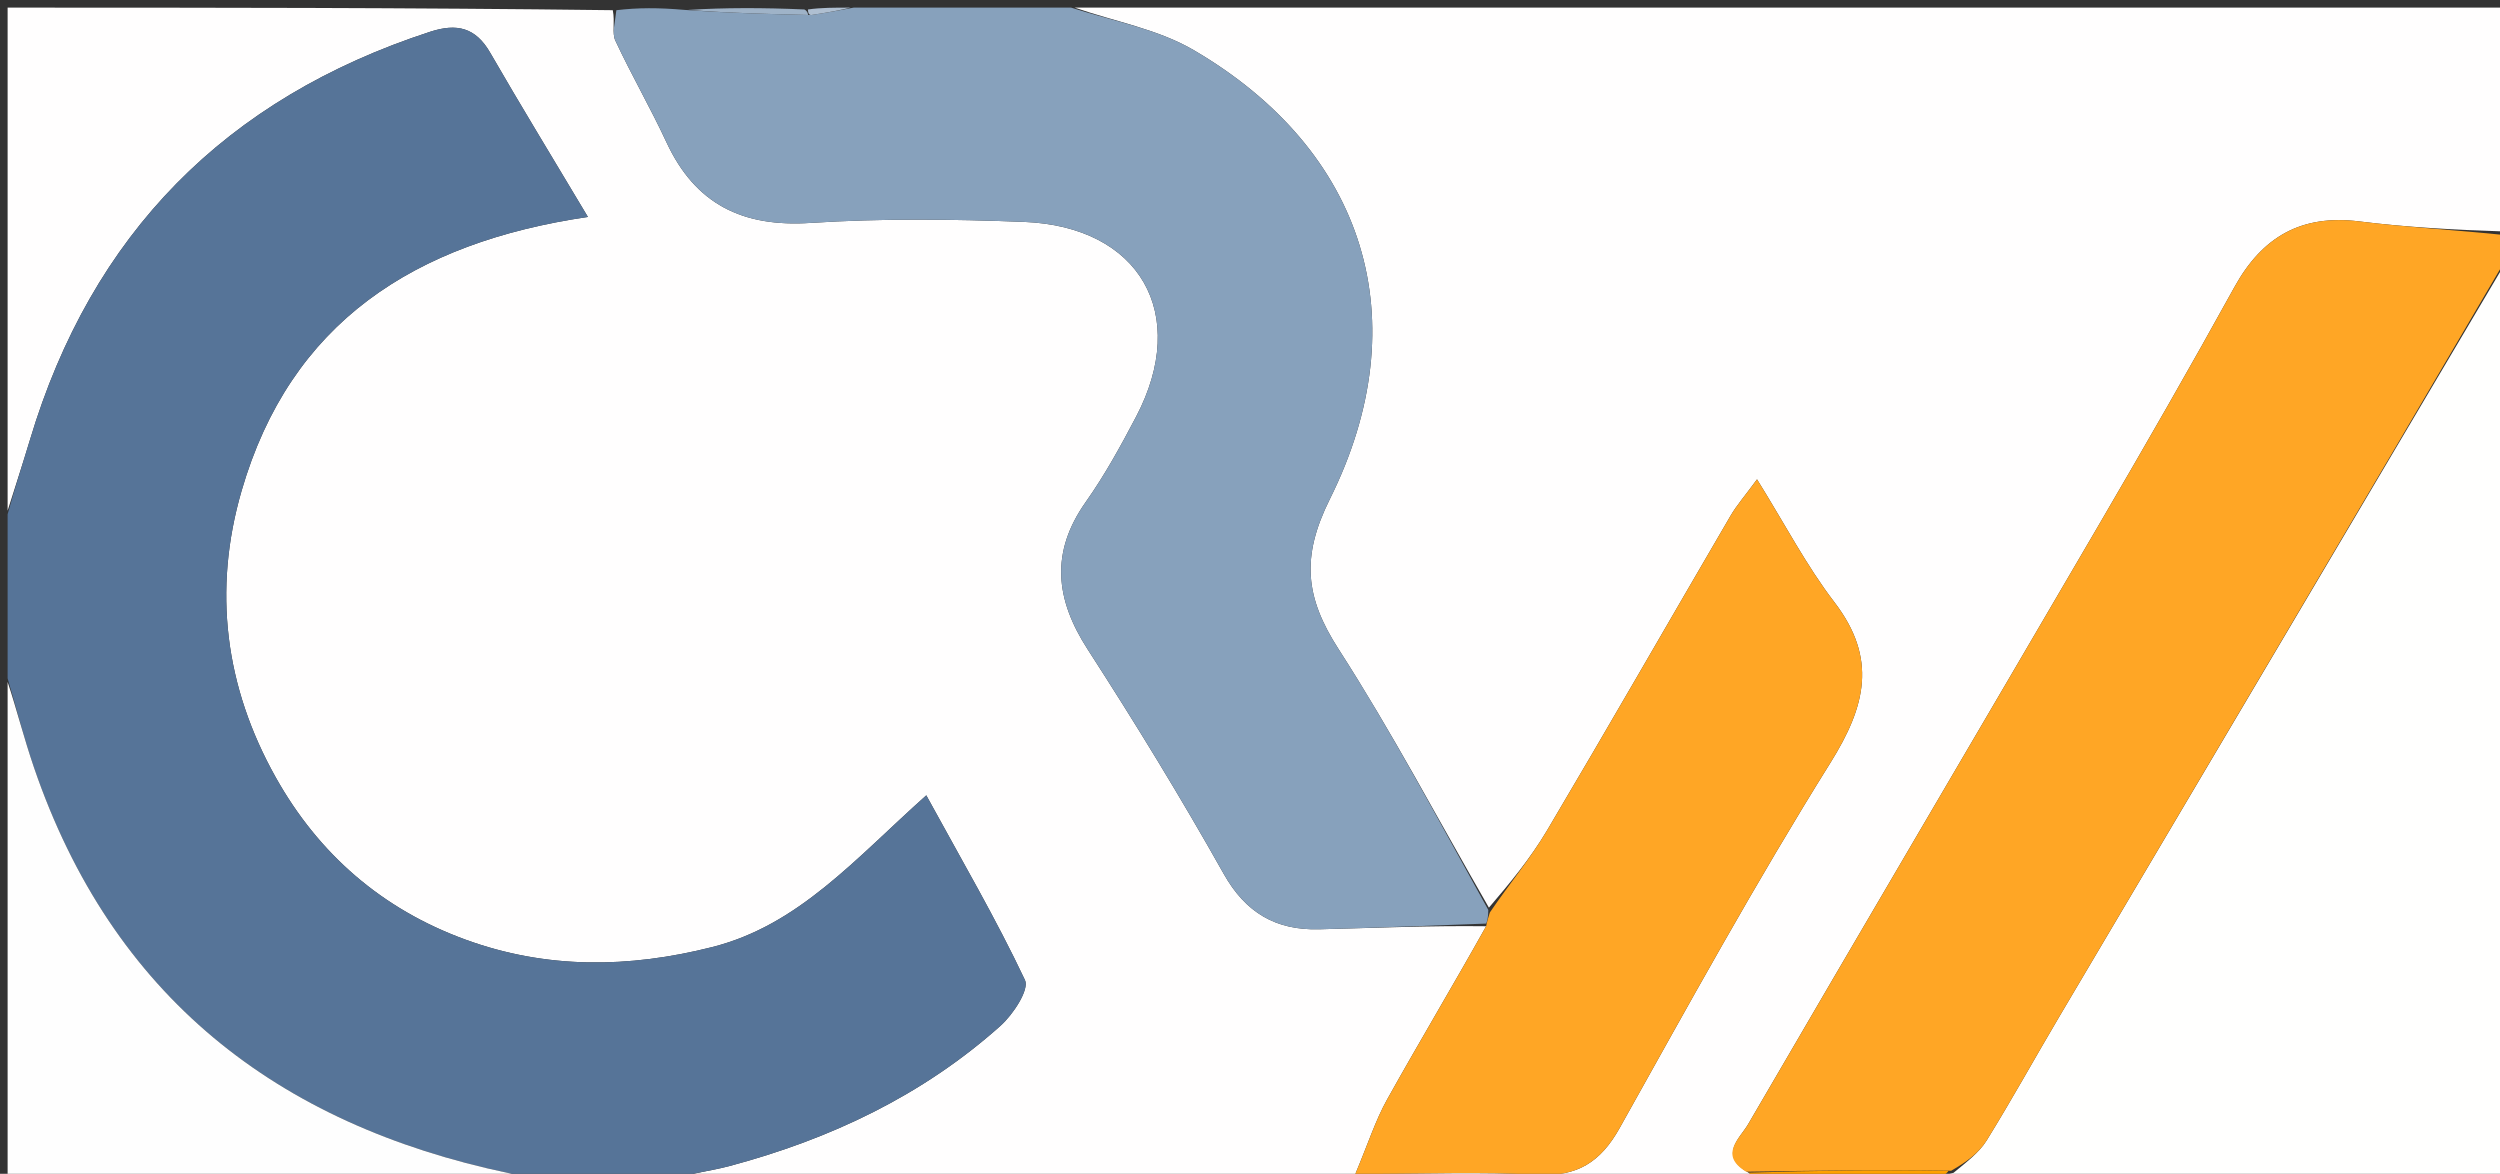 <svg version="1.1" id="Layer_1" xmlns="http://www.w3.org/2000/svg" xmlns:xlink="http://www.w3.org/1999/xlink" x="0px" y="0px"
	 width="100%" viewBox="0 0 328 154" enable-background="new 0 0 328 154" xml:space="preserve">
<rect x="0" y="0" width="328" height="154" fill="#333333" stroke="none"/>
<path fill="#FFFEFE" opacity="1" stroke="none" 
	d="
M231,155 
	C183.646,155 136.292,155 88.665,154.66 
	C90.843,153.882 93.339,153.618 95.734,152.978 
	C108.917,149.456 121.022,143.737 131.26,134.59 
	C132.914,133.112 135.069,129.841 134.477,128.588 
	C130.702,120.593 126.221,112.932 121.529,104.347 
	C112.165,112.712 104.798,121.38 93.431,124.257 
	C82.506,127.022 71.716,127.169 61.05,123.269 
	C50.132,119.277 41.833,112.082 36.176,101.989 
	C29.523,90.119 27.904,77.454 31.7,64.385 
	C38.106,42.335 54.308,31.822 77.135,28.462 
	C72.419,20.563 68.281,13.797 64.321,6.928 
	C62.402,3.598 59.942,3.024 56.43,4.168 
	C29.596,12.911 12.029,30.674 3.918,57.745 
	C2.989,60.843 1.975,63.915 1,67 
	C1,45.066 1,23.132 1,1 
	C27.354,1 53.708,1 80.397,1.338 
	C80.709,2.904 80.267,4.327 80.734,5.325 
	C82.84,9.835 85.345,14.158 87.443,18.671 
	C91.233,26.819 97.442,29.829 106.359,29.247 
	C115.643,28.642 125.006,28.753 134.313,29.111 
	C149.585,29.699 156.128,41.218 149.053,54.678 
	C147.045,58.499 144.953,62.321 142.467,65.837 
	C137.782,72.463 138.445,78.608 142.708,85.208 
	C148.929,94.84 154.926,104.636 160.54,114.63 
	C163.446,119.803 167.436,122.064 173.06,121.924 
	C180.372,121.742 187.681,121.431 194.979,121.524 
	C190.623,129.325 186.188,136.727 181.986,144.259 
	C180.469,146.977 179.509,150.005 177.824,154.014 
	C186.835,154.014 194.303,153.705 201.73,154.119 
	C206.944,154.41 210.002,152.461 212.499,147.994 
	C221.497,131.9 230.38,115.714 240.144,100.087 
	C244.801,92.633 246.338,86.404 240.666,78.998 
	C237.004,74.216 234.188,68.787 230.521,62.889 
	C228.919,65.077 227.854,66.29 227.054,67.659 
	C219.021,81.413 211.104,95.236 202.982,108.937 
	C200.806,112.609 198.042,115.933 195.345,119.085 
	C188.68,107.52 182.614,96.03 175.607,85.146 
	C171.268,78.407 170.662,73.131 174.475,65.48 
	C186.168,42.011 179.114,19.74 156.616,6.576 
	C151.929,3.832 146.232,2.814 141,1 
	C203.667,1 266.333,1 329,1 
	C329,10.768 329,20.415 328.636,30.372 
	C322.025,30.154 315.753,29.823 309.537,29.048 
	C301.957,28.102 296.802,31.061 293.164,37.654 
	C287.389,48.122 281.428,58.489 275.399,68.813 
	C260.072,95.061 244.639,121.246 229.346,147.514 
	C228.29,149.328 225.435,151.534 229.387,153.85 
	C230.115,154.315 230.557,154.658 231,155 
z"/>
<path fill="#567498" opacity="1" stroke="none" 
	d="
M1,67.469 
	C1.975,63.915 2.989,60.843 3.918,57.745 
	C12.029,30.674 29.596,12.911 56.43,4.168 
	C59.942,3.024 62.402,3.598 64.321,6.928 
	C68.281,13.797 72.419,20.563 77.135,28.462 
	C54.308,31.822 38.106,42.335 31.7,64.385 
	C27.904,77.454 29.523,90.119 36.176,101.989 
	C41.833,112.082 50.132,119.277 61.05,123.269 
	C71.716,127.169 82.506,127.022 93.431,124.257 
	C104.798,121.38 112.165,112.712 121.529,104.347 
	C126.221,112.932 130.702,120.593 134.477,128.588 
	C135.069,129.841 132.914,133.112 131.26,134.59 
	C121.022,143.737 108.917,149.456 95.734,152.978 
	C93.339,153.618 90.843,153.882 88.197,154.66 
	C86.933,155 85.867,155 84.136,154.695 
	C80.962,154.291 78.452,154.193 75.609,154.067 
	C74.517,154.36 73.759,154.68 73,155 
	C71.933,155 70.867,155 69.214,154.664 
	C67.983,154.186 67.338,154.038 66.69,153.902 
	C36.261,147.492 14.717,130.67 4.457,100.693 
	C3.142,96.851 2.145,92.9 1,89 
	C1,81.979 1,74.958 1,67.469 
z"/>
<path fill="#87A1BC" opacity="1" stroke="none" 
	d="
M140.531,1 
	C146.232,2.814 151.929,3.832 156.616,6.576 
	C179.114,19.74 186.168,42.011 174.475,65.48 
	C170.662,73.131 171.268,78.407 175.607,85.146 
	C182.614,96.03 188.68,107.52 195.267,119.384 
	C195.258,120.402 195.125,120.788 194.992,121.175 
	C187.681,121.431 180.372,121.742 173.06,121.924 
	C167.436,122.064 163.446,119.803 160.54,114.63 
	C154.926,104.636 148.929,94.84 142.708,85.208 
	C138.445,78.608 137.782,72.463 142.467,65.837 
	C144.953,62.321 147.045,58.499 149.053,54.678 
	C156.128,41.218 149.585,29.699 134.313,29.111 
	C125.006,28.753 115.643,28.642 106.359,29.247 
	C97.442,29.829 91.233,26.819 87.443,18.671 
	C85.345,14.158 82.84,9.835 80.734,5.325 
	C80.267,4.327 80.709,2.904 80.866,1.338 
	C83.7,1 86.4,1 89.84,1.3 
	C95.728,1.722 100.876,1.842 106.427,1.973 
	C108.553,1.656 110.276,1.328 112,1 
	C121.354,1 130.708,1 140.531,1 
z"/>
<path fill="#FFFFFE" opacity="1" stroke="none" 
	d="
M329,34 
	C329,74.243 329,114.486 329,155 
	C304.313,155 279.625,155 254.582,154.717 
	C254.8,154.249 255.374,154.065 256.295,153.877 
	C257.995,152.469 259.645,151.25 260.647,149.629 
	C263.963,144.267 267.011,138.739 270.222,133.311 
	C289.806,100.202 309.406,67.102 329,34 
z"/>
<path fill="#FFA625" opacity="1" stroke="none" 
	d="
M329,33.625 
	C309.406,67.102 289.806,100.202 270.222,133.311 
	C267.011,138.739 263.963,144.267 260.647,149.629 
	C259.645,151.25 257.995,152.469 255.992,153.599 
	C246.595,153.46 237.849,153.594 229.102,153.728 
	C225.435,151.534 228.29,149.328 229.346,147.514 
	C244.639,121.246 260.072,95.061 275.399,68.813 
	C281.428,58.489 287.389,48.122 293.164,37.654 
	C296.802,31.061 301.957,28.102 309.537,29.048 
	C315.753,29.823 322.025,30.154 328.636,30.841 
	C329,31.75 329,32.5 329,33.625 
z"/>
<path fill="#FEFEFE" opacity="1" stroke="none" 
	d="
M1,89.469 
	C2.145,92.9 3.142,96.851 4.457,100.693 
	C14.717,130.67 36.261,147.492 66.69,153.902 
	C67.338,154.038 67.983,154.186 68.814,154.664 
	C46.408,155 23.815,155 1,155 
	C1,133.313 1,111.625 1,89.469 
z"/>
<path fill="#FFA100" opacity="1" stroke="none" 
	d="
M229.387,153.85 
	C237.849,153.594 246.595,153.46 255.645,153.603 
	C255.374,154.065 254.8,154.249 254.113,154.717 
	C246.646,155 239.292,155 231.469,155 
	C230.557,154.658 230.115,154.315 229.387,153.85 
z"/>
<path fill="#9FB3C8" opacity="1" stroke="none" 
	d="
M106.025,1.963 
	C100.876,1.842 95.728,1.722 90.29,1.3 
	C95.022,1 100.044,1 105.537,1.241 
	C106.007,1.482 106.025,1.963 106.025,1.963 
z"/>
<path fill="#7A90AB" opacity="1" stroke="none" 
	d="
M75.942,154.094 
	C78.452,154.193 80.962,154.291 83.736,154.695 
	C81.629,155 79.259,155 76.434,154.773 
	C75.979,154.547 75.942,154.094 75.942,154.094 
z"/>
<path fill="#AFBFD1" opacity="1" stroke="none" 
	d="
M106.427,1.973 
	C106.025,1.963 106.007,1.482 106.003,1.241 
	C107.714,1 109.429,1 111.572,1 
	C110.276,1.328 108.553,1.656 106.427,1.973 
z"/>
<path fill="#93A4BA" opacity="1" stroke="none" 
	d="
M75.609,154.067 
	C75.942,154.094 75.979,154.547 75.99,154.773 
	C75.25,155 74.5,155 73.375,155 
	C73.759,154.68 74.517,154.36 75.609,154.067 
z"/>
<path fill="#FFA625" opacity="1" stroke="none" 
	d="
M194.979,121.524 
	C195.125,120.788 195.258,120.402 195.469,119.715 
	C198.042,115.933 200.806,112.609 202.982,108.937 
	C211.104,95.236 219.021,81.413 227.054,67.659 
	C227.854,66.29 228.919,65.077 230.521,62.889 
	C234.188,68.787 237.004,74.216 240.666,78.998 
	C246.338,86.404 244.801,92.633 240.144,100.087 
	C230.38,115.714 221.497,131.9 212.499,147.994 
	C210.002,152.461 206.944,154.41 201.73,154.119 
	C194.303,153.705 186.835,154.014 177.824,154.014 
	C179.509,150.005 180.469,146.977 181.986,144.259 
	C186.188,136.727 190.623,129.325 194.979,121.524 
z"/>
</svg>